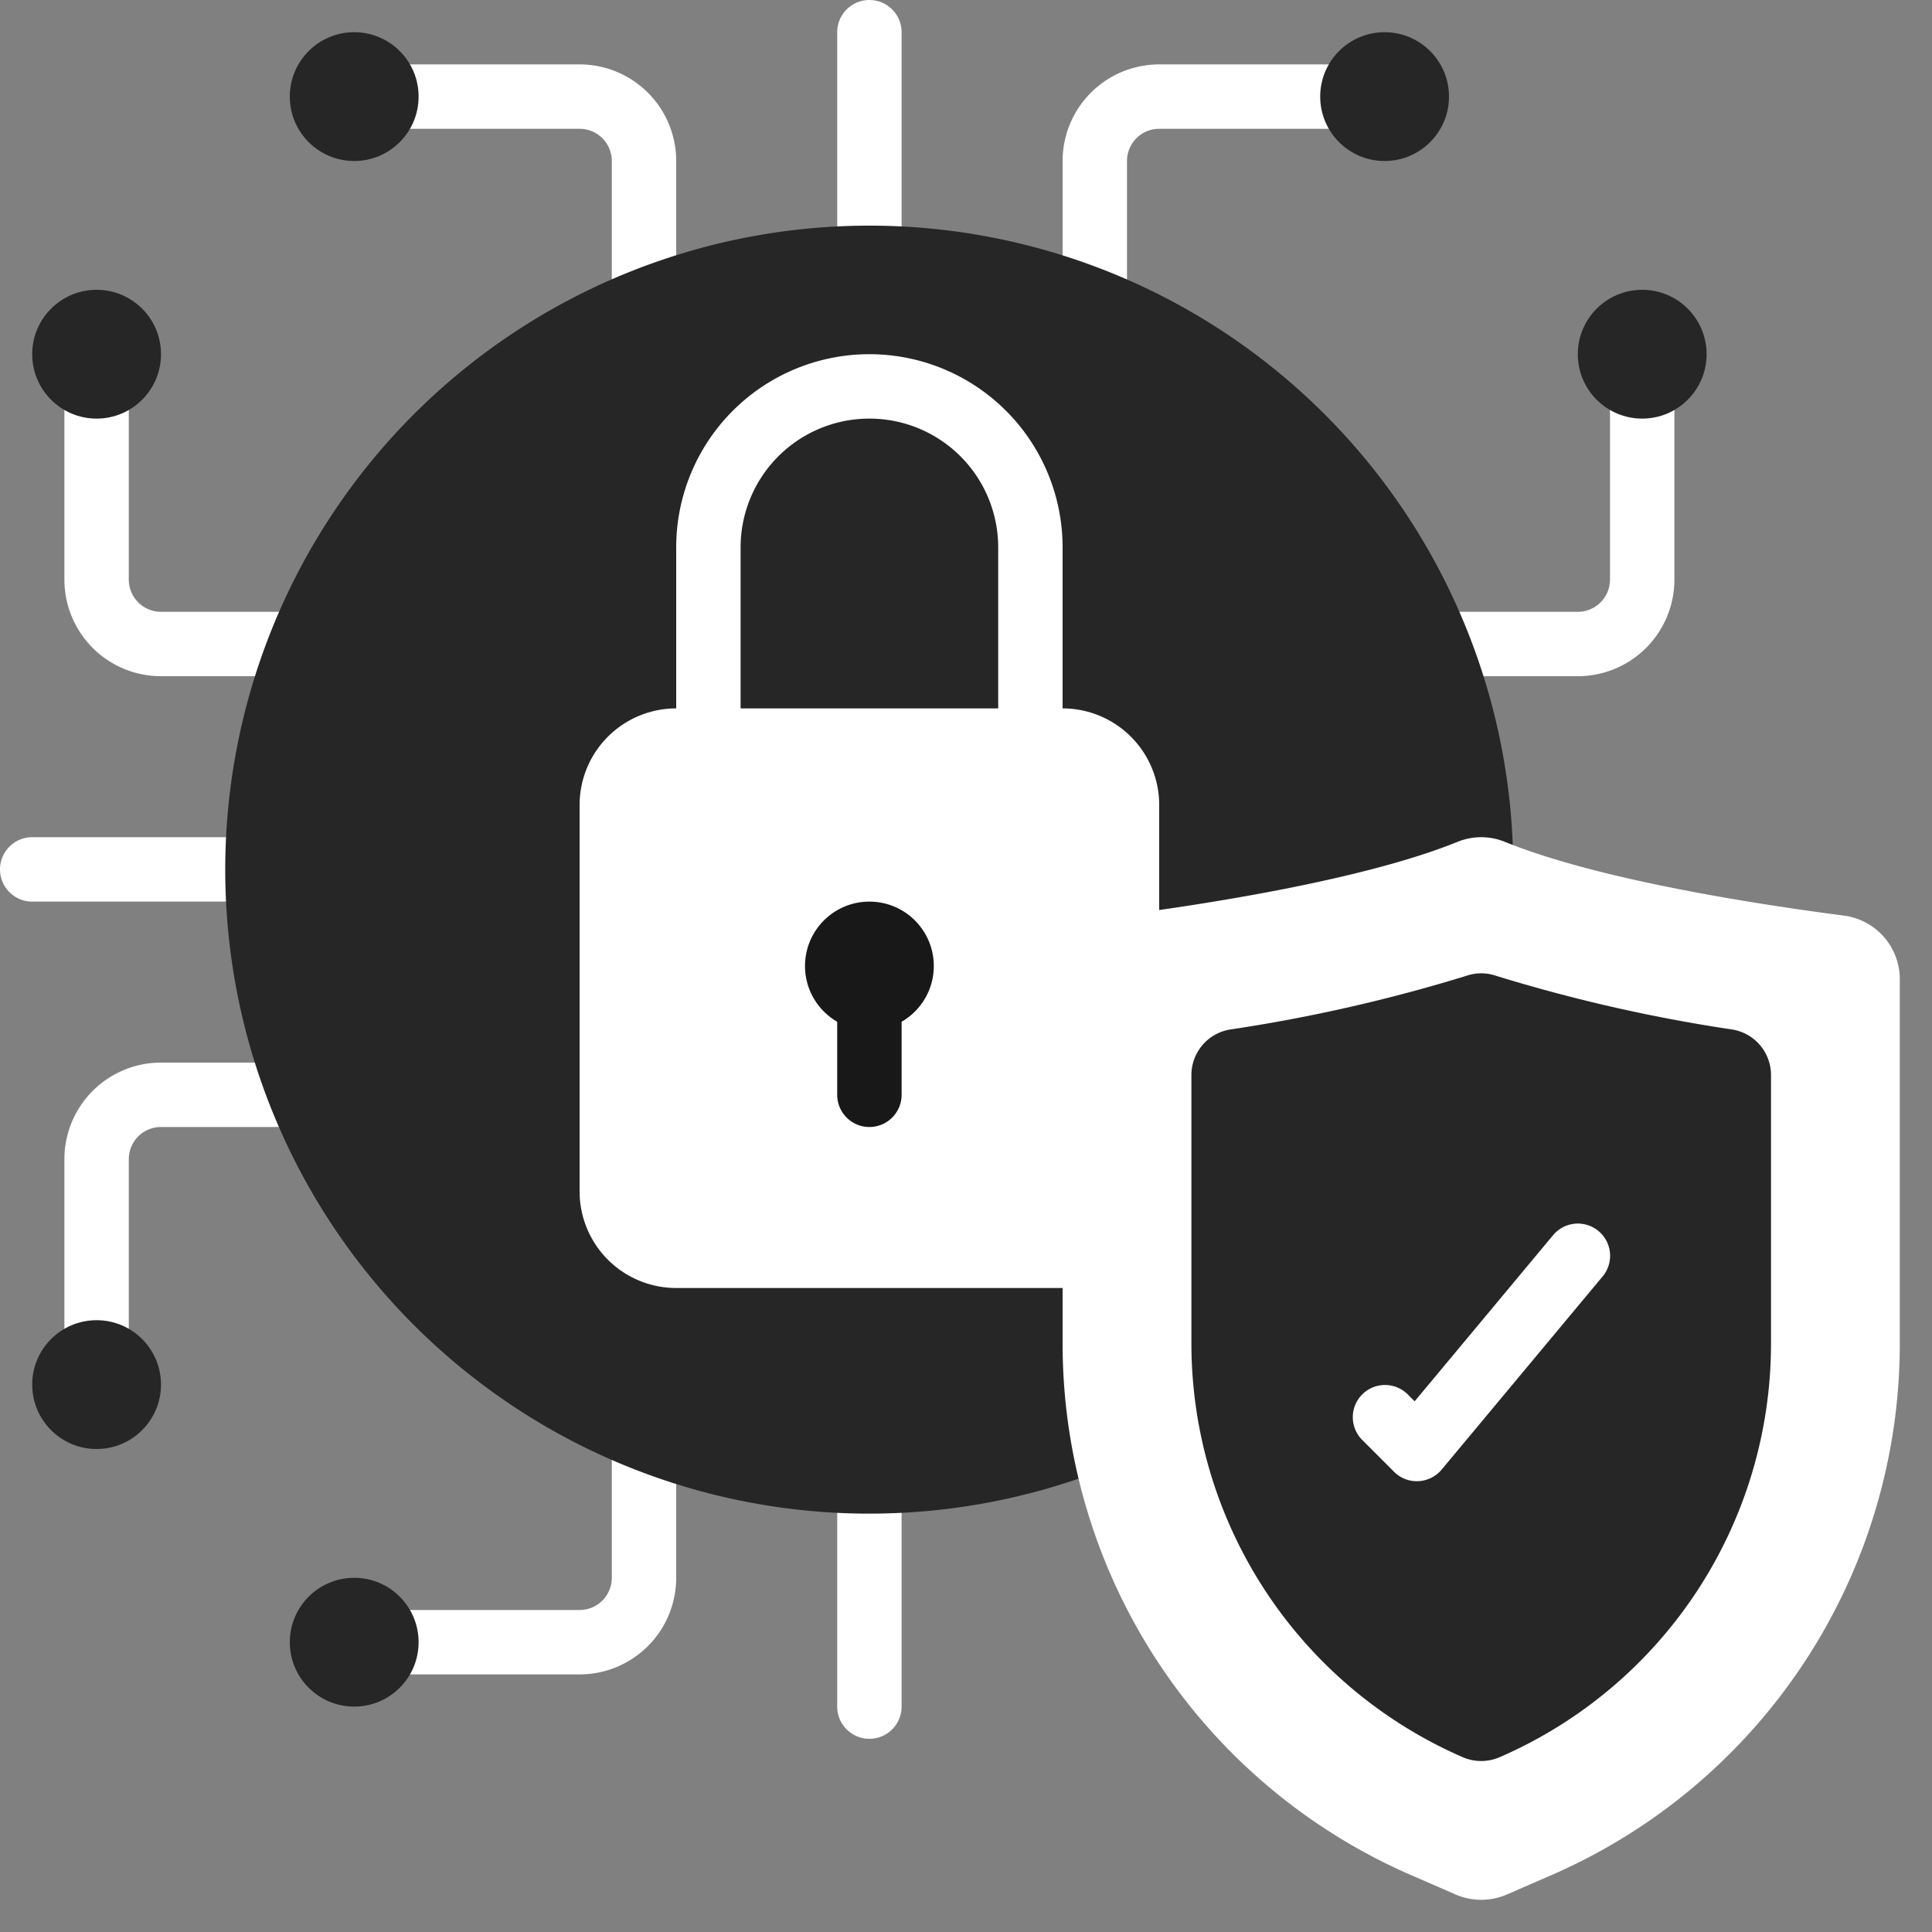 <svg xmlns="http://www.w3.org/2000/svg" version="1.1" xmlns:xlink="http://www.w3.org/1999/xlink" width="512" height="512" x="0" y="0" viewBox="0 0 60 60" style="enable-background:new 0 0 512 512" xml:space="preserve" class=""><rect x="0" y="0" width="60" height="60" fill="#808080" stroke="none"/><g><g fill="#34498c"><path d="M8.74 28H1a1 1 0 0 1 0-2h7.74a1 1 0 1 1 0 2zM4 43H2v-7a3 3 0 0 1 3-3h5v2H5a1 1 0 0 0-1 1zM10 21H5a3 3 0 0 1-3-3v-7h2v7a1 1 0 0 0 1 1h5zM27 54a1 1 0 0 1-1-1v-7.74a1 1 0 1 1 2 0V53a1 1 0 0 1-1 1zM18 52h-7v-2h7a1 1 0 0 0 1-1v-5h2v5a3 3 0 0 1-3 3zM49 21h-5v-2h5a1 1 0 0 0 1-1v-7h2v7a3 3 0 0 1-3 3zM27 9.74a1 1 0 0 1-1-1V1a1 1 0 0 1 2 0v7.74a1 1 0 0 1-1 1zM21 10h-2V5a1 1 0 0 0-1-1h-7V2h7a3 3 0 0 1 3 3zM35 10h-2V5a3 3 0 0 1 3-3h7v2h-7a1 1 0 0 0-1 1z" fill="#ffffff" opacity="1" data-original="#34498c" class=""></path></g><path fill="#262626" d="M33.5 45.92a20 20 0 1 1 13.48-19.69z" opacity="1" data-original="#818cff" class=""></path><circle cx="3" cy="43" r="2" fill="#262626" opacity="1" data-original="#e8bc5b" class=""></circle><circle cx="3" cy="11" r="2" fill="#262626" opacity="1" data-original="#e8bc5b" class=""></circle><circle cx="11" cy="51" r="2" fill="#262626" opacity="1" data-original="#e8bc5b" class=""></circle><circle cx="51" cy="11" r="2" fill="#262626" opacity="1" data-original="#e8bc5b" class=""></circle><circle cx="11" cy="3" r="2" fill="#262626" opacity="1" data-original="#e8bc5b" class=""></circle><circle cx="43" cy="3" r="2" fill="#262626" opacity="1" data-original="#e8bc5b" class=""></circle><path fill="#ffffff" d="M33 23h-2v-6a4 4 0 0 0-8 0v6h-2v-6a6 6 0 0 1 12 0z" opacity="1" data-original="#34498c" class=""></path><path fill="#ffffff" d="M33 40H21a3 3 0 0 1-3-3V25a3 3 0 0 1 3-3h12a3 3 0 0 1 3 3v3.25z" opacity="1" data-original="#ffffff" class=""></path><circle cx="27" cy="30" r="2" fill="#181819" opacity="1" data-original="#bfdbf0" class=""></circle><path fill="#ffffff" d="m46.8 58.834 1.38-.6A18 18 0 0 0 59 41.727v-11.31a1.992 1.992 0 0 0-1.735-1.982c-2.623-.341-7.6-1.1-10.528-2.29a1.949 1.949 0 0 0-1.474 0c-2.926 1.187-7.905 1.949-10.528 2.29A1.992 1.992 0 0 0 33 30.417v11.31a18 18 0 0 0 10.823 16.507l1.38.6a2 2 0 0 0 1.597 0z" opacity="1" data-original="#e1efff" class=""></path><path fill="#262626" d="M45.416 54.566A14.015 14.015 0 0 1 37 41.718V33.39a1.433 1.433 0 0 1 1.2-1.417 49.918 49.918 0 0 0 7.354-1.673 1.407 1.407 0 0 1 .893 0 49.973 49.973 0 0 0 7.353 1.673A1.432 1.432 0 0 1 55 33.39v8.337a14 14 0 0 1-8.427 12.844 1.443 1.443 0 0 1-1.147 0z" opacity="1" data-original="#e8bc5b" class=""></path><path fill="#181819" d="M27 35a1 1 0 0 1-1-1v-3a1 1 0 0 1 2 0v3a1 1 0 0 1-1 1z" opacity="1" data-original="#bfdbf0" class=""></path><path fill="#ffffff" d="M44 46a.993.993 0 0 1-.707-.293l-1-1a1 1 0 0 1 1.414-1.414l.226.226 4.3-5.16a1 1 0 1 1 1.538 1.282l-5 6a1.007 1.007 0 0 1-.724.358z" opacity="1" data-original="#ffffff" class=""></path></g></svg>